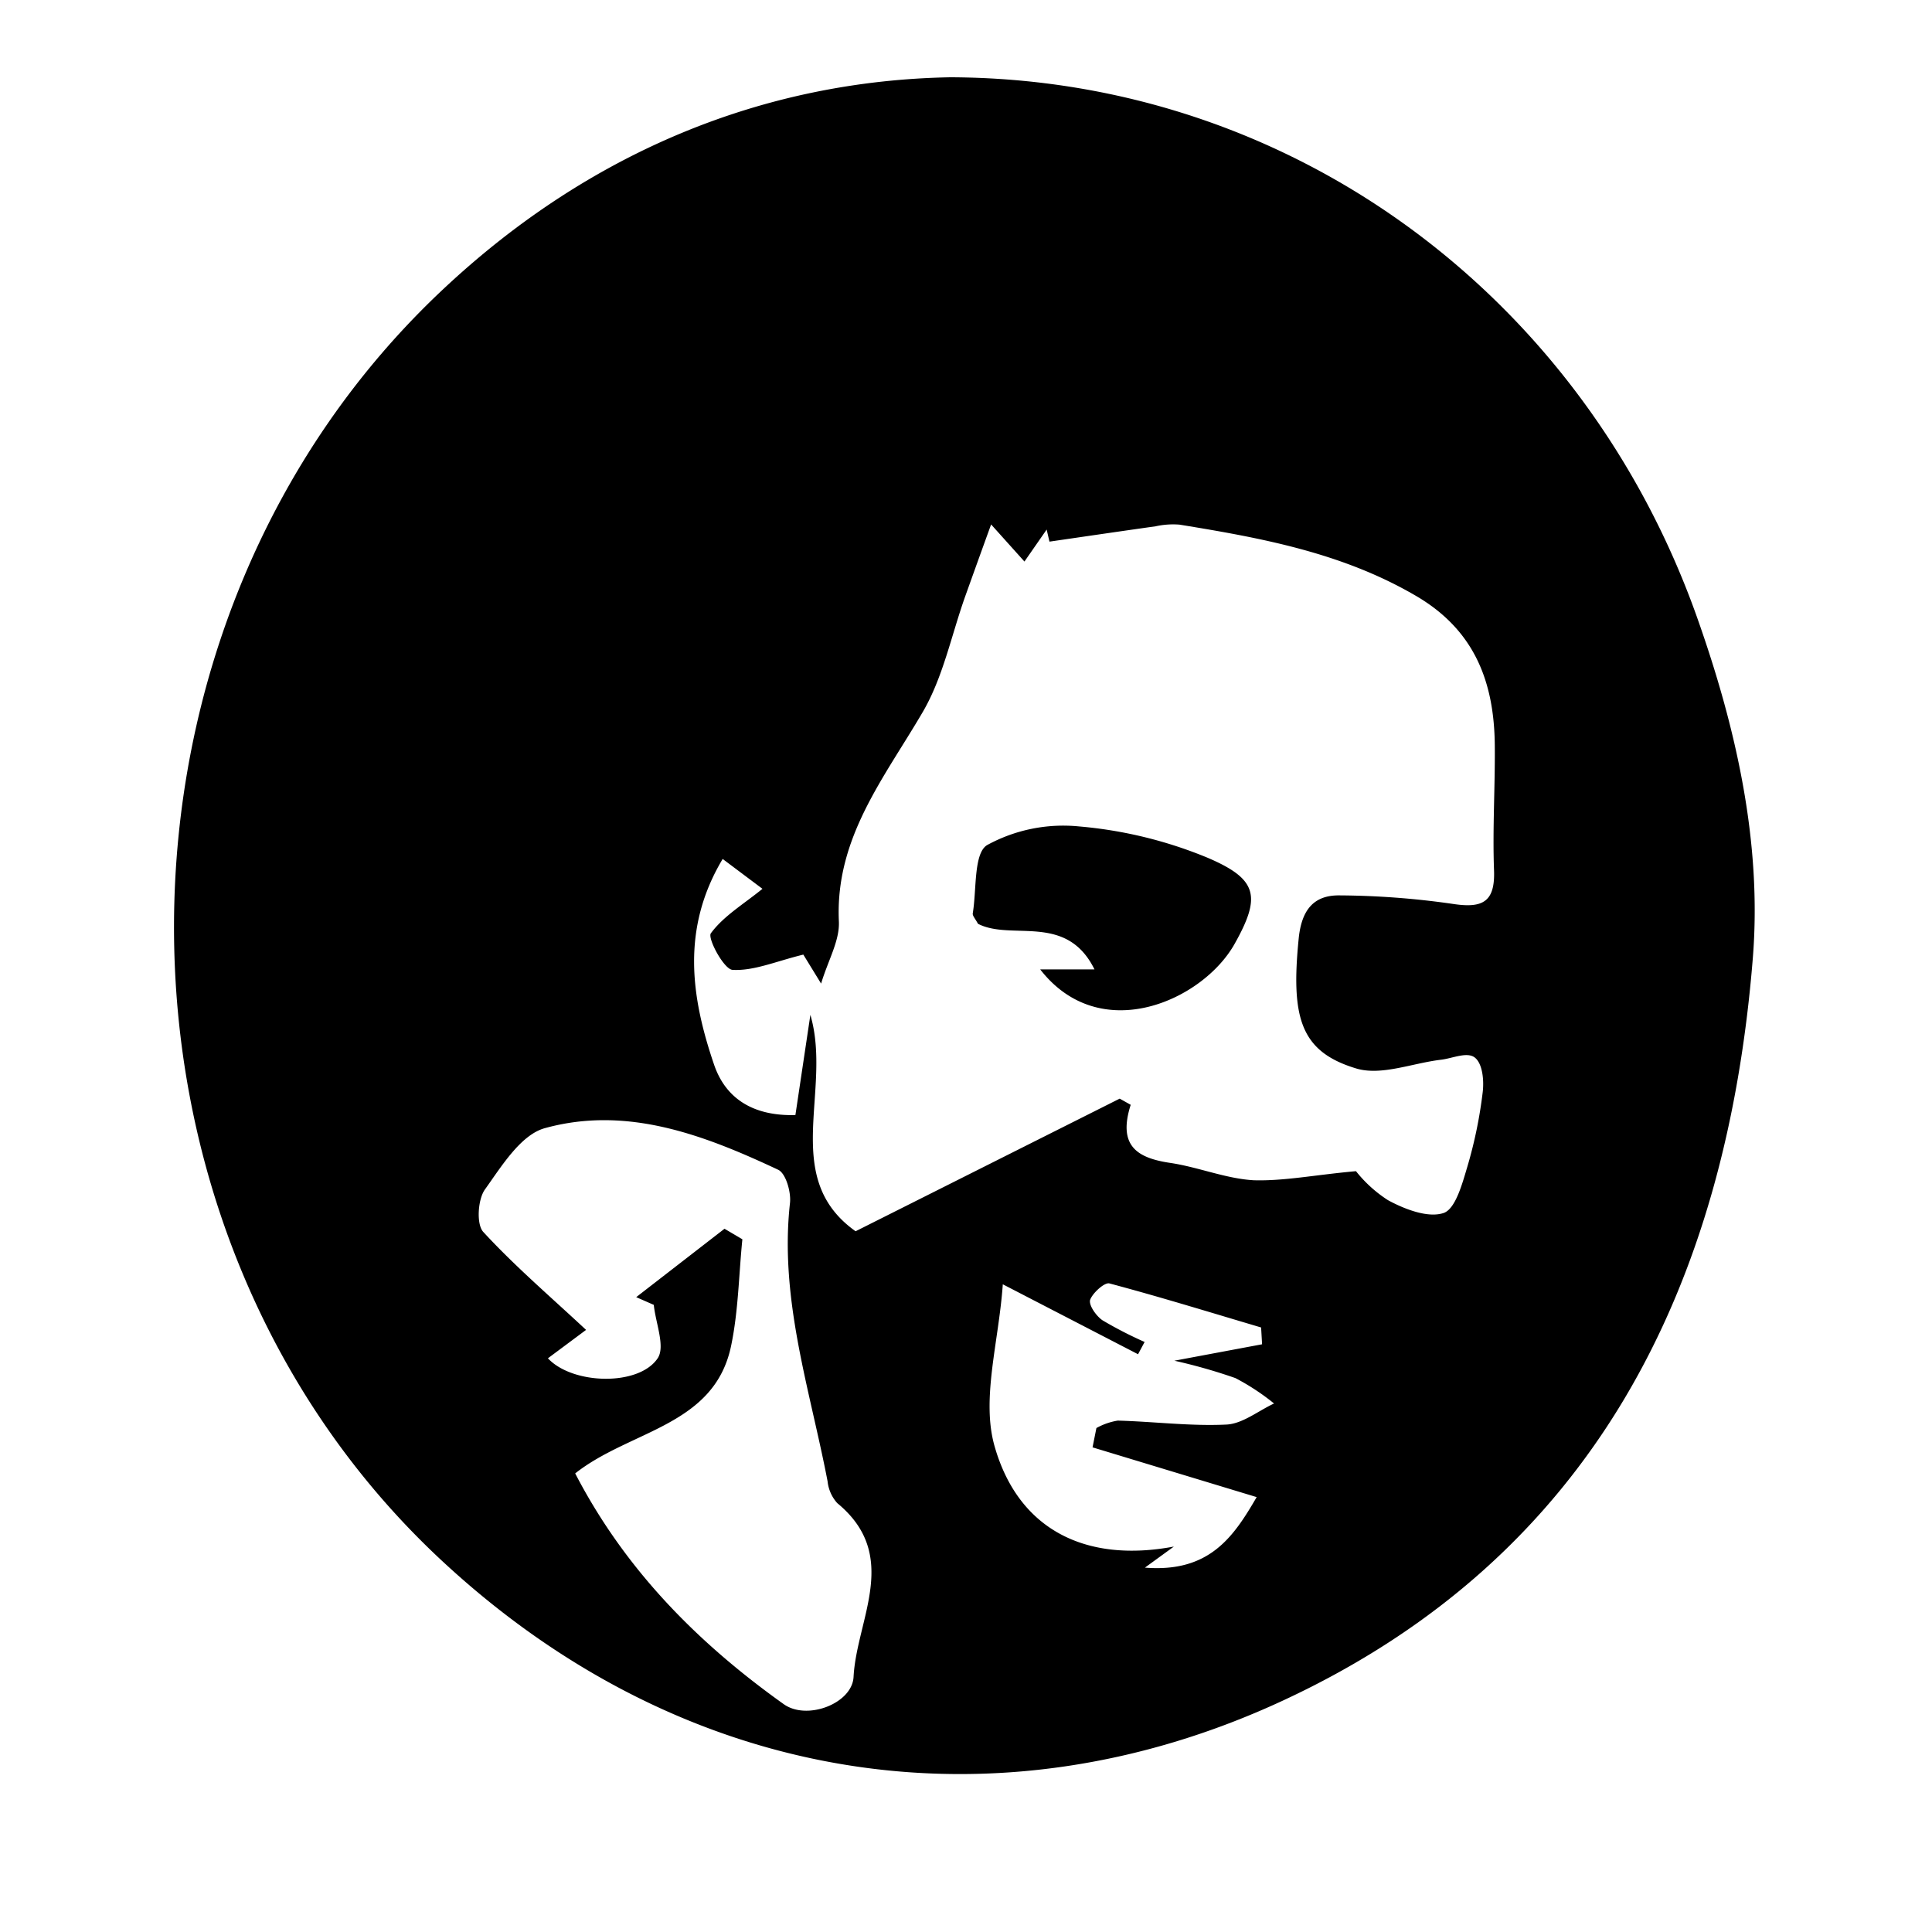 <svg class="line-drawing" xmlns="http://www.w3.org/2000/svg" width="100%" height="200" viewBox="-18 -8 200 200">
	<title>doug</title>
	<path d="M-109.44,443.08c35.18.11,65.49,22.55,77.32,55.94,4.05,11.44,6.72,23.32,5.76,35.26-2.73,33.93-16.41,61.9-48.68,76.86-29.55,13.7-61.91,8.84-87-14.47-37.13-34.48-37-97.12.34-131.87C-146.56,450.69-128.62,443.43-109.44,443.08Zm42,113.24a13.66,13.66,0,0,0,3.31,3c1.73.94,4.14,1.87,5.76,1.33,1.24-.42,1.94-3.06,2.47-4.83a46.6,46.6,0,0,0,1.58-7.69c.14-1.18,0-2.89-.79-3.55s-2.3.05-3.5.2c-3,.35-6.22,1.7-8.83.9-5.74-1.74-6.75-5.23-5.93-13.44.29-2.91,1.51-4.49,4.19-4.47a85.16,85.16,0,0,1,11.82.89c3.06.46,4.34-.23,4.21-3.52-.16-4.29.12-8.6.08-12.9-.06-6.52-2.06-11.91-8.15-15.47-7.62-4.46-16-6-24.49-7.38a8.36,8.36,0,0,0-2.46.17c-3.68.52-7.36,1.06-11,1.59l-.29-1.25-2.3,3.31-3.45-3.84c-1.09,3-1.91,5.29-2.72,7.55-1.41,4-2.26,8.25-4.33,11.82-4,6.86-9.11,13.07-8.71,21.73.09,2-1.11,4-1.84,6.43l-1.84-3c-2.86.7-5.11,1.7-7.31,1.58-.88,0-2.64-3.28-2.26-3.79,1.31-1.78,3.37-3,5.34-4.6L-133,524c-4.31,7.21-3.28,14.29-.89,21.29,1.22,3.58,4.13,5.34,8.42,5.22l1.55-10.37c2.3,7.86-3.15,16.84,4.68,22.4l27.34-13.73,1.14.64c-1.36,4.27.7,5.49,4,6,2.94.42,5.8,1.64,8.74,1.81C-74.86,557.35-71.68,556.7-67.45,556.32Zm-80.82,31.3c5.19,10,12.72,17.56,21.59,23.88,2.41,1.71,7.07-.07,7.22-2.82.31-6,4.92-12.56-1.69-18a4,4,0,0,1-1-2.26c-1.83-9.53-5-18.87-3.89-28.82.12-1.12-.43-3.06-1.23-3.43-7.65-3.59-15.64-6.66-24.16-4.3-2.48.69-4.46,3.92-6.18,6.33-.74,1-.92,3.61-.18,4.41,3.25,3.53,6.93,6.68,10.64,10.14l-3.95,2.94c2.55,2.74,9.41,2.91,11.36,0,.81-1.2-.21-3.65-.4-5.53l-1.82-.8,9.14-7.08,1.85,1.09c-.37,3.66-.41,7.39-1.16,11C-133.84,582.73-142.57,583.1-148.27,587.61Zm53.55-2.71.4-2a6.76,6.76,0,0,1,2.21-.77c3.75.1,7.51.59,11.25.41,1.67-.08,3.29-1.42,4.93-2.18a23.76,23.76,0,0,0-4-2.63,56.19,56.19,0,0,0-6.32-1.8l9.08-1.7-.1-1.74c-5.23-1.55-10.44-3.16-15.7-4.56-.51-.14-1.75,1-2,1.7-.16.55.62,1.66,1.27,2.11A41.38,41.38,0,0,0-89.32,574l-.68,1.27-14-7.24c-.42,6-2.25,11.87-.85,16.77,2.47,8.67,9.47,12.09,18.56,10.38l-3,2.18c6.71.54,9.2-3.23,11.57-7.3Z" transform="translate(189.81 -443.08)" />
	<path d="M-100.13,535.43h5.62c-2.92-5.9-8.56-2.92-12.06-4.72-.27-.51-.58-.83-.54-1.08.41-2.46.08-6.22,1.49-7.07a16.44,16.44,0,0,1,9.5-1.93,44.75,44.75,0,0,1,13.31,3.24c5.2,2.22,5.57,4,2.8,8.93C-83.29,538.64-93.9,543.45-100.13,535.43Z" transform="translate(189.81 -443.08)" />
</svg>